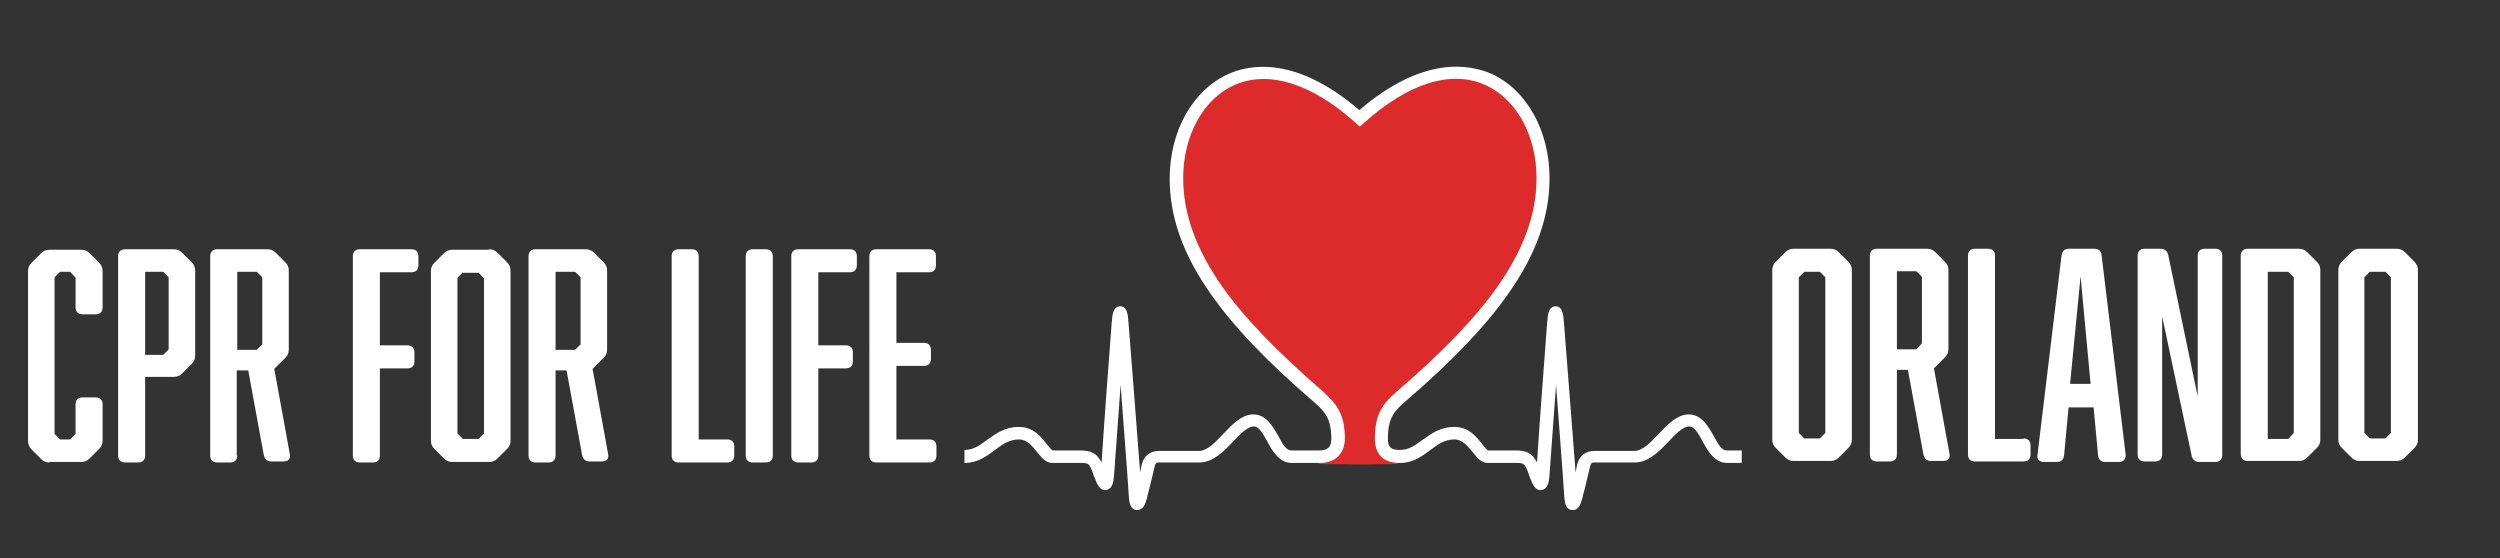 <?xml version="1.0" encoding="utf-8"?>
<!-- Generator: Adobe Illustrator 21.1.0, SVG Export Plug-In . SVG Version: 6.00 Build 0)  -->
<svg version="1.1" id="Layer_1" xmlns="http://www.w3.org/2000/svg" xmlns:xlink="http://www.w3.org/1999/xlink" x="0px" y="0px"
	 viewBox="0 0 499.5 111.5" style="enable-background:new 0 0 499.5 111.5;" xml:space="preserve">
<rect x="0" y="0" width="499.5" height="111.5" fill="#333333" stroke="none"/>
<style type="text/css">
	.st0{fill:#DD2A2A;}
	.st1{fill:#FFFFFF;}
</style>
<g>
	<path class="st0" d="M276.2,84.1c14.8-14.4,32-28.6,32-46.1c0-19.9-15.7-34.3-36.8-13.4C252.8,4,234.6,18,234.6,38
		c0,18,17.5,31.8,33,47.1c0.2,0.2,0.6,2.8-0.6,4.7s-3.8,2.9-3.8,2.9l8.9,0.1l7.3-0.1c0,0-2.8-1.5-3.7-3.5
		C274.9,87,275.9,84.4,276.2,84.1z"/>
	<path class="st1" d="M271.6,22c-12.6-10.8-21.8-9.2-26.2-7.2c-7.1,3.2-11.7,11.4-11.7,20.9c0,7.7,2.7,15.3,8.4,23.3
		c4.5,6.4,11,13.2,20.4,21.3c2.2,1.9,3.5,3.3,3.5,7.4c0,1.6-0.7,2.3-2.4,2.3h-5.6c-1,0-1.7-1.2-2.6-2.9c-1.1-1.9-2.4-4.3-5-4.3
		c-2.3,0-4.2,2-6,3.9c-1.6,1.7-3.2,3.4-4.9,3.4h-8c-1.7,0-3,1-3.4,2.8c-0.1,0.5-0.2,1-0.3,1.5c-0.6-7.5-1.7-22.4-2.3-29.6
		c-0.1-0.8-0.1-1.5-0.2-1.9c-0.3-1.7-1.2-1.7-1.5-1.7c-1.2,0-1.4,1.3-1.5,1.7c-0.1,0.4-0.1,1-0.2,1.8c-0.6,7.9-1.6,21.2-2,27.7
		c-1-1.9-2.1-2.4-4.4-2.4c0,0-5.3,0-5.4,0c-0.2-0.1-0.8-0.8-1.1-1.2c-1.2-1.5-2.7-3.5-5.6-3.5c-2.9,0-4.7,1.4-6.4,2.6
		c-1.5,1.1-2.7,2-4.5,2v2.6c2.7,0,4.5-1.4,6.1-2.6c1.5-1.1,2.8-2.1,4.8-2.1c1.6,0,2.6,1.3,3.6,2.5c0.9,1.1,1.7,2.2,3.1,2.2h5.5
		c1.7,0,1.8,0,2.6,2.1l0.2,0.6c0.6,1.5,1.1,2.9,2.4,2.7c1.4-0.2,1.5-1.9,1.6-3.1c0.2-3.2,0.8-10.6,1.3-17.9
		c0.7,9.4,1.5,19.7,1.6,21.7c0.1,1.6,0.2,3.2,1.6,3.3c1.3,0.1,1.7-1.1,2.1-2.5l0.1-0.5c0.3-1,1-4,1.4-5.7c0.2-0.8,0.5-0.8,0.9-0.8h8
		c2.8,0,4.9-2.2,6.8-4.2c1.4-1.5,2.9-3,4.1-3c1,0,1.7,1.2,2.7,3c1,1.9,2.4,4.3,4.9,4.3h5.6c3.1,0,5-1.9,5-4.9c0-4.7-1.5-6.8-4.4-9.4
		c-9.2-8-15.6-14.6-20-20.8c-5.3-7.5-7.9-14.7-7.9-21.8c0-8.5,4-15.8,10.2-18.6c6.8-3,15.4-0.4,24.2,7.5l0.9,0.8l0.9-0.8
		c8.8-7.9,17.4-10.6,24.2-7.5c6.2,2.8,10.2,10.1,10.2,18.6c0,7.2-2.6,14.3-7.9,21.8c-4.4,6.2-10.8,12.9-20,20.8
		c-2.9,2.5-4.4,4.6-4.4,9.4c0,3.2,1.7,4.9,5,4.9c2.7,0,4.5-1.4,6.1-2.6c1.5-1.1,2.8-2.1,4.8-2.1c1.6,0,2.6,1.3,3.6,2.5
		c0.9,1.1,1.7,2.2,3.1,2.2h5.5c1.7,0,1.8,0,2.6,2.1l0.2,0.6c0.6,1.5,1.1,2.9,2.4,2.7c1.4-0.2,1.5-1.9,1.6-3.1
		c0.2-3.2,0.8-10.6,1.3-17.9c0.7,9.4,1.5,19.7,1.6,21.7c0.1,1.6,0.2,3.2,1.6,3.3c1.3,0.1,1.7-1.1,2.1-2.5l0.1-0.5c0.3-1,1-4,1.4-5.7
		c0.2-0.8,0.5-0.8,0.9-0.8h8c2.8,0,4.9-2.2,6.8-4.2c1.4-1.5,2.9-3,4.1-3c1,0,1.7,1.2,2.7,3c1,1.9,2.4,4.3,4.9,4.3h2.9V90H345
		c-1,0-1.7-1.2-2.6-2.9c-1.1-1.9-2.4-4.3-5-4.3c-2.3,0-4.2,2-6,3.9c-1.6,1.7-3.2,3.4-4.9,3.4h-8c-1.7,0-3,1-3.4,2.8
		c-0.1,0.5-0.2,1-0.3,1.5c-0.6-7.5-1.7-22.4-2.3-29.6c-0.1-0.8-0.1-1.5-0.2-1.9c-0.3-1.7-1.2-1.7-1.5-1.7c-1.2,0-1.4,1.3-1.5,1.7
		c-0.1,0.4-0.1,1-0.2,1.8c-0.6,7.9-1.6,21.2-2,27.7c-1-1.9-2.1-2.4-4.4-2.4c0,0-5.3,0-5.4,0c-0.2-0.1-0.8-0.8-1.1-1.2
		c-1.2-1.5-2.7-3.5-5.6-3.5c-2.9,0-4.7,1.4-6.4,2.6c-1.5,1.1-2.7,2-4.5,2c-1.8,0-2.4-0.5-2.4-2.3c0-4.1,1.3-5.5,3.5-7.4
		c9.4-8.1,15.9-14.9,20.4-21.3c5.7-8,8.4-15.6,8.4-23.3c0-9.5-4.6-17.7-11.7-20.9C293.4,12.8,284.2,11.2,271.6,22z"/>
	<path class="st1" d="M9.9,92.4c-0.7,0-1.2-0.2-1.7-0.7l-1.9-1.9c-0.5-0.5-0.7-1-0.7-1.7V54.2c0-0.7,0.2-1.2,0.7-1.7l1.9-1.9
		c0.5-0.5,1-0.7,1.7-0.7h6.3c0.7,0,1.2,0.2,1.7,0.7l1.9,1.9c0.5,0.5,0.7,1,0.7,1.7v7.2c0,0.9-0.5,1.4-1.4,1.4h-2.6
		c-0.9,0-1.4-0.5-1.4-1.4v-5.9L14,54.3h-2l-1.1,1.1v31.3l1.1,1.1h2l1.1-1.1v-5.9c0-0.9,0.5-1.4,1.4-1.4h2.6c0.9,0,1.4,0.5,1.4,1.4
		V88c0,0.7-0.2,1.2-0.7,1.7l-1.9,1.9c-0.5,0.5-1,0.7-1.7,0.7H9.9z"/>
	<path class="st1" d="M29,91c0,0.9-0.5,1.4-1.4,1.4H25c-0.9,0-1.4-0.5-1.4-1.4V51.2c0-0.9,0.5-1.4,1.4-1.4h9.7
		c0.7,0,1.2,0.2,1.7,0.7l1.9,1.9c0.5,0.5,0.7,1,0.7,1.7V71c0,0.7-0.2,1.2-0.7,1.7l-1.9,1.9c-0.5,0.5-1,0.7-1.7,0.7H29V91z
		 M33.7,69.8V55.4l-1.1-1.1H29v16.6h3.6L33.7,69.8z"/>
	<path class="st1" d="M47.4,91c0,0.9-0.5,1.4-1.4,1.4h-2.6c-0.9,0-1.4-0.5-1.4-1.4V51.2c0-0.9,0.5-1.4,1.4-1.4h10
		c0.7,0,1.2,0.2,1.7,0.7l1.9,1.9c0.5,0.5,0.7,1,0.7,1.7v15.7c0,0.7-0.2,1.2-0.7,1.7l-2.2,2.2l3.1,17c0.2,1-0.3,1.5-1.3,1.5h-2.4
		c-0.8,0-1.3-0.4-1.5-1.3l-3.1-16.9h-2.3V91z M52.4,68.8V55.4l-1.1-1.1h-3.9v15.6h3.9L52.4,68.8z"/>
	<path class="st1" d="M70.5,51.2c0-0.9,0.5-1.4,1.4-1.4h10.3c0.9,0,1.4,0.5,1.4,1.4V53c0,0.9-0.5,1.4-1.4,1.4h-6.3v14.6h5.5
		c0.9,0,1.4,0.5,1.4,1.4v1.8c0,0.9-0.5,1.4-1.4,1.4h-5.5V91c0,0.9-0.5,1.4-1.4,1.4h-2.6c-0.9,0-1.4-0.5-1.4-1.4V51.2z"/>
	<path class="st1" d="M97.7,49.8c0.7,0,1.2,0.2,1.7,0.7l1.9,1.9c0.5,0.5,0.7,1,0.7,1.7V88c0,0.7-0.2,1.2-0.7,1.7l-1.9,1.9
		c-0.5,0.5-1,0.7-1.7,0.7h-7.3c-0.7,0-1.2-0.2-1.7-0.7l-1.9-1.9c-0.5-0.5-0.7-1-0.7-1.7V54.2c0-0.7,0.2-1.2,0.7-1.7l1.9-1.9
		c0.5-0.5,1-0.7,1.7-0.7H97.7z M92.5,54.4l-1.1,1.1v31.1l1.1,1.1h3.1l1.1-1.1V55.6l-1.1-1.1H92.5z"/>
	<path class="st1" d="M111,91c0,0.9-0.5,1.4-1.4,1.4H107c-0.9,0-1.4-0.5-1.4-1.4V51.2c0-0.9,0.5-1.4,1.4-1.4h10
		c0.7,0,1.2,0.2,1.7,0.7l1.9,1.9c0.5,0.5,0.7,1,0.7,1.7v15.7c0,0.7-0.2,1.2-0.7,1.7l-2.2,2.2l3.1,17c0.2,1-0.3,1.5-1.3,1.5h-2.4
		c-0.8,0-1.3-0.4-1.5-1.3l-3.1-16.9H111V91z M116,68.8V55.4l-1.1-1.1H111v15.6h3.9L116,68.8z"/>
	<path class="st1" d="M145.3,87.8c0.9,0,1.4,0.5,1.4,1.4V91c0,0.9-0.5,1.4-1.4,1.4h-9.7c-0.9,0-1.4-0.5-1.4-1.4V51.2
		c0-0.9,0.5-1.4,1.4-1.4h2.6c0.9,0,1.4,0.5,1.4,1.4v36.6H145.3z"/>
	<path class="st1" d="M154.4,91c0,0.9-0.5,1.4-1.4,1.4h-2.6c-0.9,0-1.4-0.5-1.4-1.4V51.2c0-0.9,0.5-1.4,1.4-1.4h2.6
		c0.9,0,1.4,0.5,1.4,1.4V91z"/>
	<path class="st1" d="M158.1,51.2c0-0.9,0.5-1.4,1.4-1.4h10.3c0.9,0,1.4,0.5,1.4,1.4V53c0,0.9-0.5,1.4-1.4,1.4h-6.3v14.6h5.5
		c0.9,0,1.4,0.5,1.4,1.4v1.8c0,0.9-0.5,1.4-1.4,1.4h-5.5V91c0,0.9-0.5,1.4-1.4,1.4h-2.6c-0.9,0-1.4-0.5-1.4-1.4V51.2z"/>
	<path class="st1" d="M187.1,91c0,0.9-0.5,1.4-1.4,1.4h-10.6c-0.9,0-1.4-0.5-1.4-1.4V51.2c0-0.9,0.5-1.4,1.4-1.4h10.5
		c0.9,0,1.4,0.5,1.4,1.4V53c0,0.9-0.5,1.4-1.4,1.4h-6.5v14.1h5.5c0.9,0,1.4,0.5,1.4,1.4v1.8c0,0.9-0.5,1.4-1.4,1.4h-5.5v14.7h6.6
		c0.9,0,1.4,0.5,1.4,1.4V91z"/>
	<path class="st1" d="M365.7,49.7c0.7,0,1.2,0.2,1.7,0.7l1.9,1.9c0.5,0.5,0.7,1,0.7,1.7v33.8c0,0.7-0.2,1.2-0.7,1.7l-1.9,1.9
		c-0.5,0.5-1,0.7-1.7,0.7h-7.3c-0.7,0-1.2-0.2-1.7-0.7l-1.9-1.9c-0.5-0.5-0.7-1-0.7-1.7V54c0-0.7,0.2-1.2,0.7-1.7l1.9-1.9
		c0.5-0.5,1-0.7,1.7-0.7H365.7z M360.5,54.3l-1.1,1.1v31.1l1.1,1.1h3.1l1.1-1.1V55.4l-1.1-1.1H360.5z"/>
	<path class="st1" d="M379,90.8c0,0.9-0.5,1.4-1.4,1.4H375c-0.9,0-1.4-0.5-1.4-1.4V51.1c0-0.9,0.5-1.4,1.4-1.4h10
		c0.7,0,1.2,0.2,1.7,0.7l1.9,1.9c0.5,0.5,0.7,1,0.7,1.7v15.7c0,0.7-0.2,1.2-0.7,1.7l-2.2,2.2l3.1,17c0.2,1-0.3,1.5-1.3,1.5h-2.4
		c-0.8,0-1.3-0.4-1.5-1.3l-3.1-16.9H379V90.8z M384,68.6V55.3l-1.1-1.1H379v15.6h3.9L384,68.6z"/>
	<path class="st1" d="M404.3,87.6c0.9,0,1.4,0.5,1.4,1.4v1.8c0,0.9-0.5,1.4-1.4,1.4h-9.7c-0.9,0-1.4-0.5-1.4-1.4V51.1
		c0-0.9,0.5-1.4,1.4-1.4h2.6c0.9,0,1.4,0.5,1.4,1.4v36.6H404.3z"/>
	<path class="st1" d="M424.7,90.8c0.1,0.9-0.4,1.5-1.3,1.5h-2.7c-0.9,0-1.4-0.4-1.5-1.3l-0.9-9.6h-5l-0.9,9.6
		c-0.1,0.9-0.6,1.3-1.5,1.3h-2.5c-1,0-1.5-0.6-1.3-1.5l4.8-39.8c0.1-0.8,0.6-1.3,1.5-1.3h5c0.9,0,1.4,0.4,1.5,1.3L424.7,90.8z
		 M415.7,55.2l-2.1,21.5h4.1L415.7,55.2z"/>
	<path class="st1" d="M432,90.8c0,0.9-0.5,1.4-1.4,1.4h-2.1c-0.9,0-1.4-0.5-1.4-1.4V51.1c0-0.9,0.5-1.4,1.4-1.4h3.1
		c0.9,0,1.4,0.4,1.6,1.2l5.9,28.3V51.1c0-0.9,0.5-1.4,1.4-1.4h2.1c0.9,0,1.4,0.5,1.4,1.4v39.8c0,0.9-0.5,1.4-1.4,1.4h-3.1
		c-0.9,0-1.4-0.4-1.6-1.2L432,63.2V90.8z"/>
	<path class="st1" d="M447.7,51.1c0-0.9,0.5-1.4,1.4-1.4h10.2c0.7,0,1.2,0.2,1.7,0.7l1.9,1.9c0.5,0.5,0.7,1,0.7,1.7v33.8
		c0,0.7-0.2,1.2-0.7,1.7l-1.9,1.9c-0.5,0.5-1,0.7-1.7,0.7h-10.2c-0.9,0-1.4-0.5-1.4-1.4V51.1z M458.3,86.5V55.4l-1.1-1.1h-4.1v33.4
		h4.1L458.3,86.5z"/>
	<path class="st1" d="M478.8,49.7c0.7,0,1.2,0.2,1.7,0.7l1.9,1.9c0.5,0.5,0.7,1,0.7,1.7v33.8c0,0.7-0.2,1.2-0.7,1.7l-1.9,1.9
		c-0.5,0.5-1,0.7-1.7,0.7h-7.3c-0.7,0-1.2-0.2-1.7-0.7l-1.9-1.9c-0.5-0.5-0.7-1-0.7-1.7V54c0-0.7,0.2-1.2,0.7-1.7l1.9-1.9
		c0.5-0.5,1-0.7,1.7-0.7H478.8z M473.5,54.3l-1.1,1.1v31.1l1.1,1.1h3.1l1.1-1.1V55.4l-1.1-1.1H473.5z"/>
</g>
</svg>
